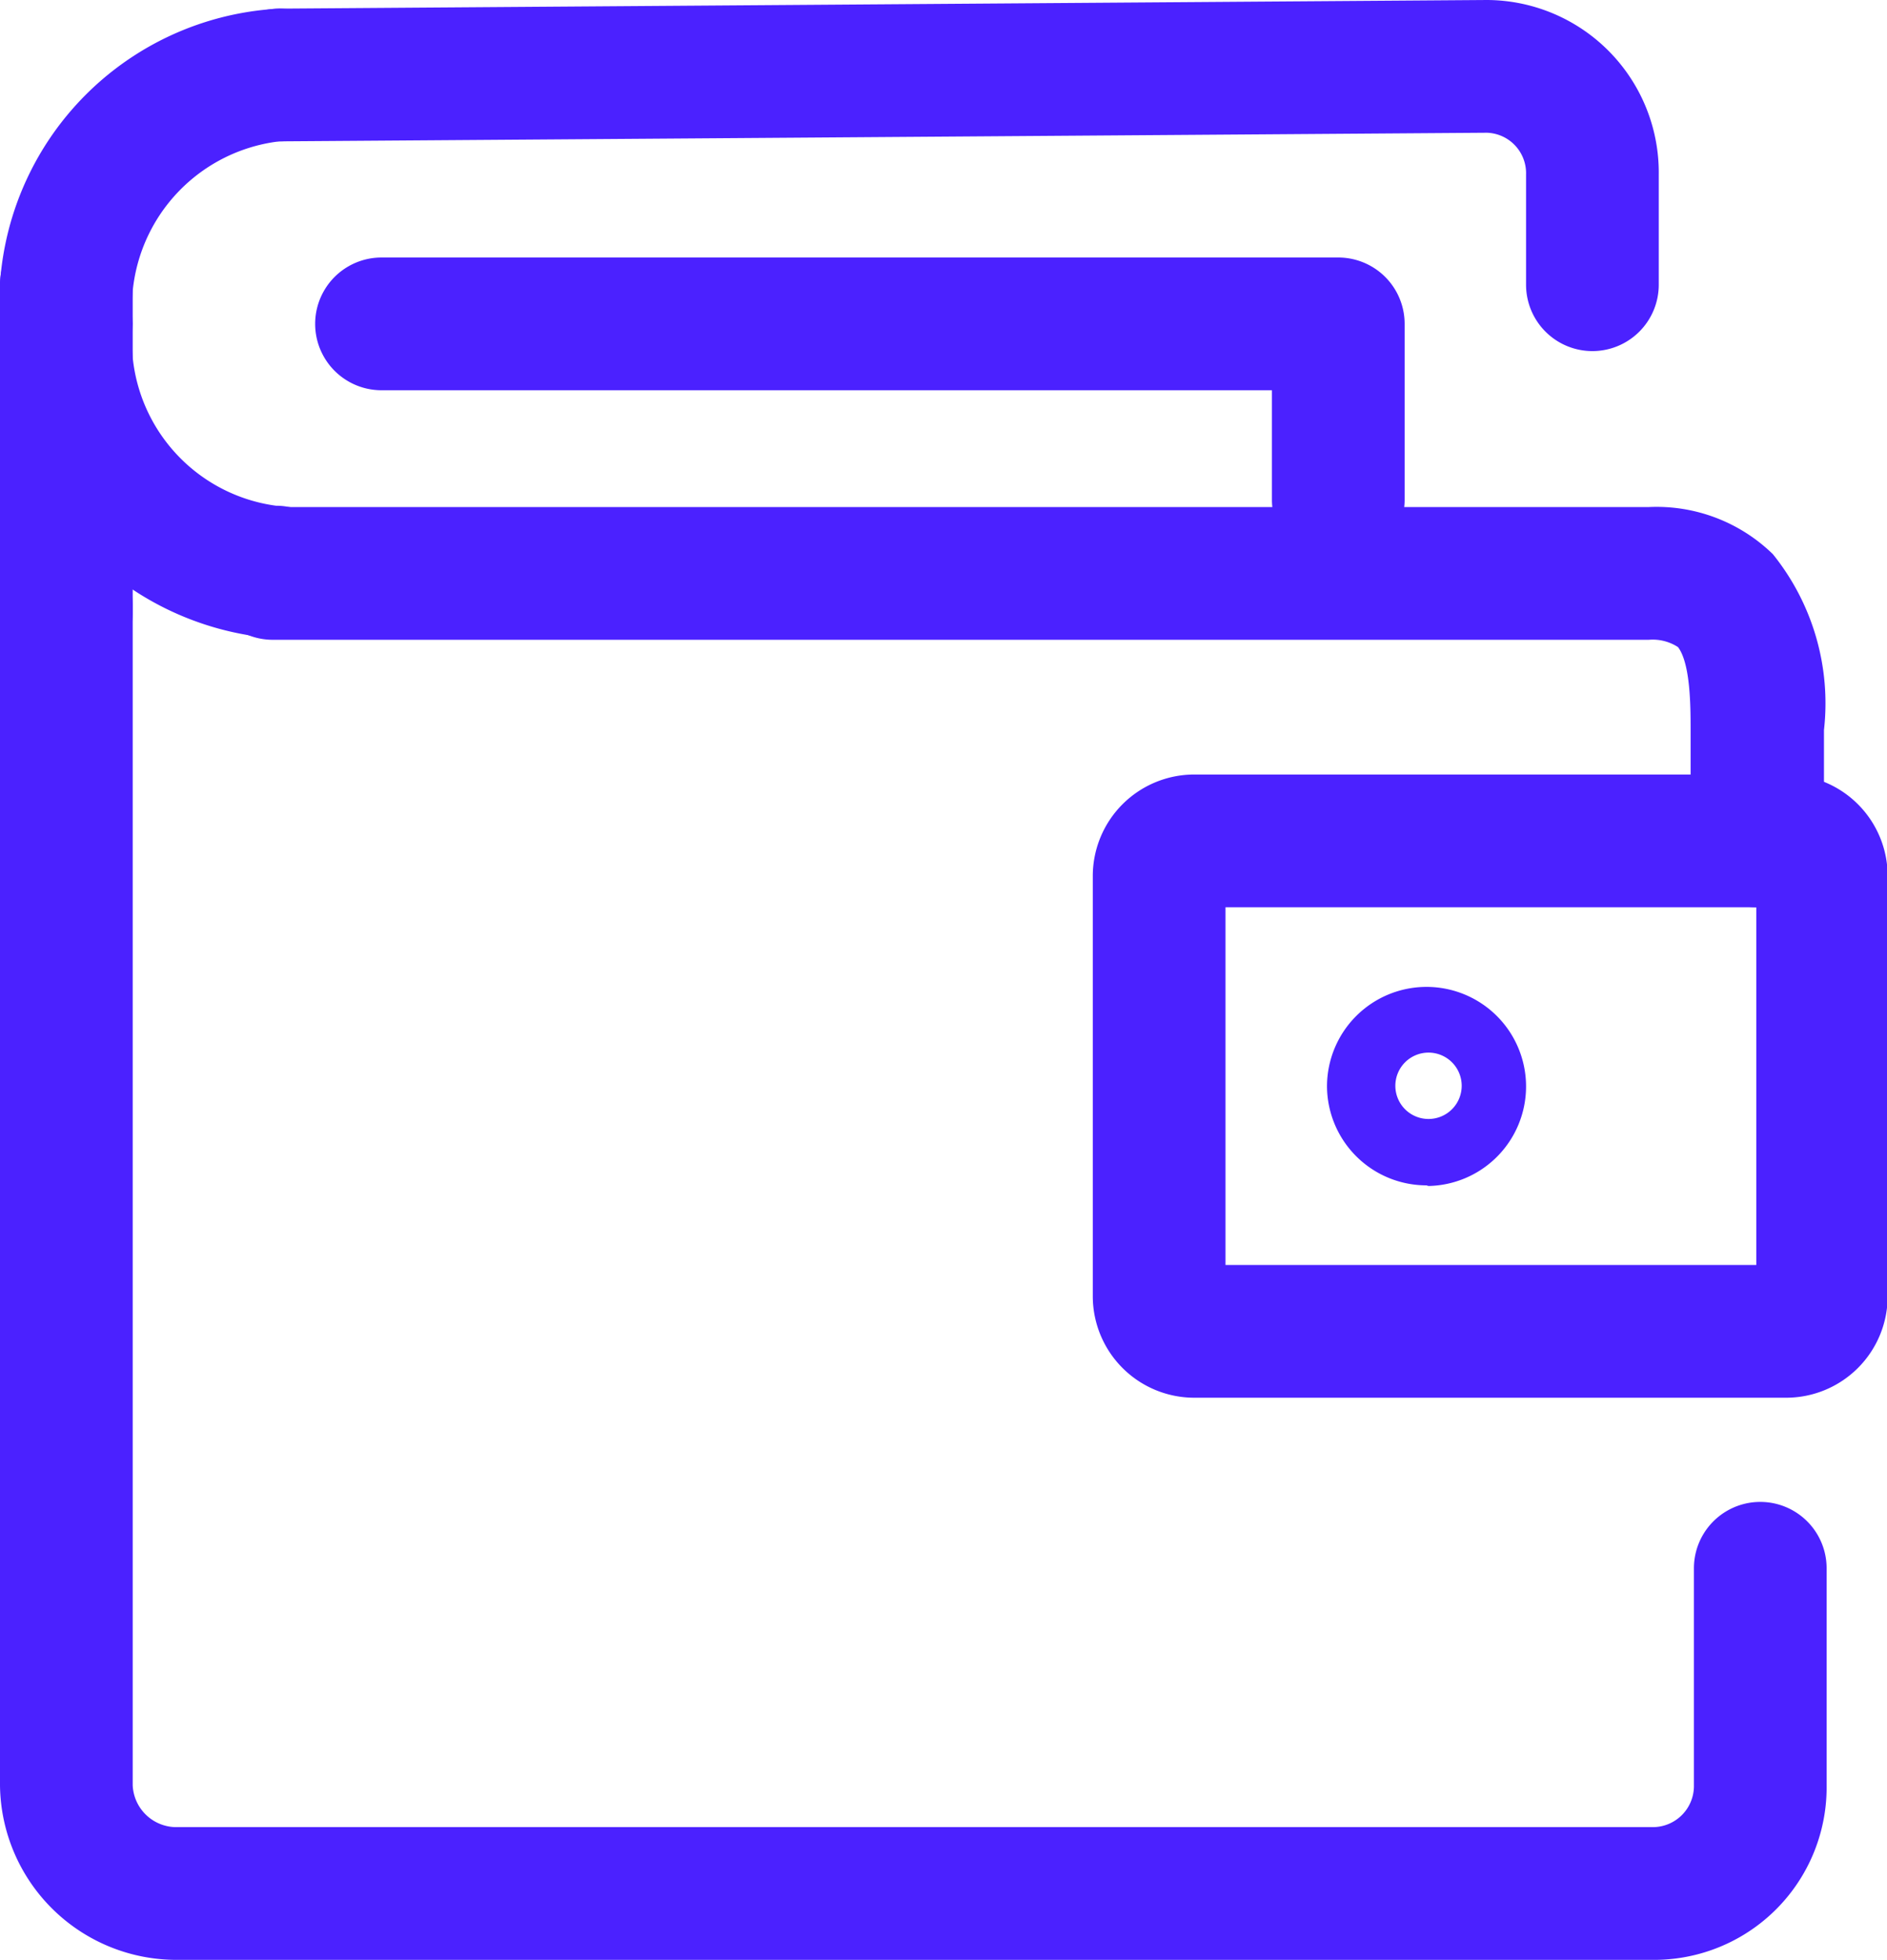 <svg xmlns="http://www.w3.org/2000/svg" viewBox="0 0 28.44 29.53"><defs><style>.cls-1{fill:#4b21ff}</style></defs><g id="Слой_2" data-name="Слой 2"><g id="Слой_1-2" data-name="Слой 1"><path class="cls-1" d="M24.9 29.53H2.68A2.66 2.66 0 010 26.9V9.13a1 1 0 012 0V26.9a.66.66 0 00.68.63H24.9a.62.62 0 00.63-.63v-3.27a1 1 0 012 0v3.27a2.6 2.6 0 01-2.63 2.63z"/><path class="cls-1" d="M26.48 13.67a1 1 0 01-1-1V11c0-.34 0-1-.19-1.25a.7.7 0 00-.44-.11H4.11a1 1 0 010-2h20.74a2.51 2.51 0 011.87.71 3.58 3.58 0 01.77 2.65v1.65a1 1 0 01-1.01 1.02zM24 5.29a1 1 0 01-1-1V2.63a.61.61 0 00-.59-.63l-18.2.13a1 1 0 010-2L22.41 0A2.6 2.6 0 0125 2.63v1.66a1 1 0 01-1 1zM1 10.23a1 1 0 01-1-1V4.29a1 1 0 012 0v4.94a1 1 0 01-1 1zm20.53 7.63A1.5 1.5 0 0120 16.37a1.5 1.5 0 111.5 1.5zm0-2a.5.5 0 10.5.5.5.5 0 00-.5-.5z"/><path class="cls-1" d="M4.16 9.62A4.49 4.49 0 010 4.88 4.45 4.45 0 014.21.13a1 1 0 010 2A2.52 2.52 0 002 4.88a2.51 2.51 0 002.16 2.74 1 1 0 010 2zm22.75 11.44H18a1.53 1.53 0 01-1.53-1.53V13.2A1.53 1.53 0 0118 11.67h8.92a1.53 1.53 0 011.53 1.53v6.33a1.53 1.53 0 01-1.54 1.53zm-8.44-2h8v-5.39h-8z"/><path class="cls-1" d="M20.17 8.53a1 1 0 01-1-1V5.88H5.75a1 1 0 010-2h14.42a1 1 0 011 1v2.65a1 1 0 01-1 1z"/></g></g></svg>